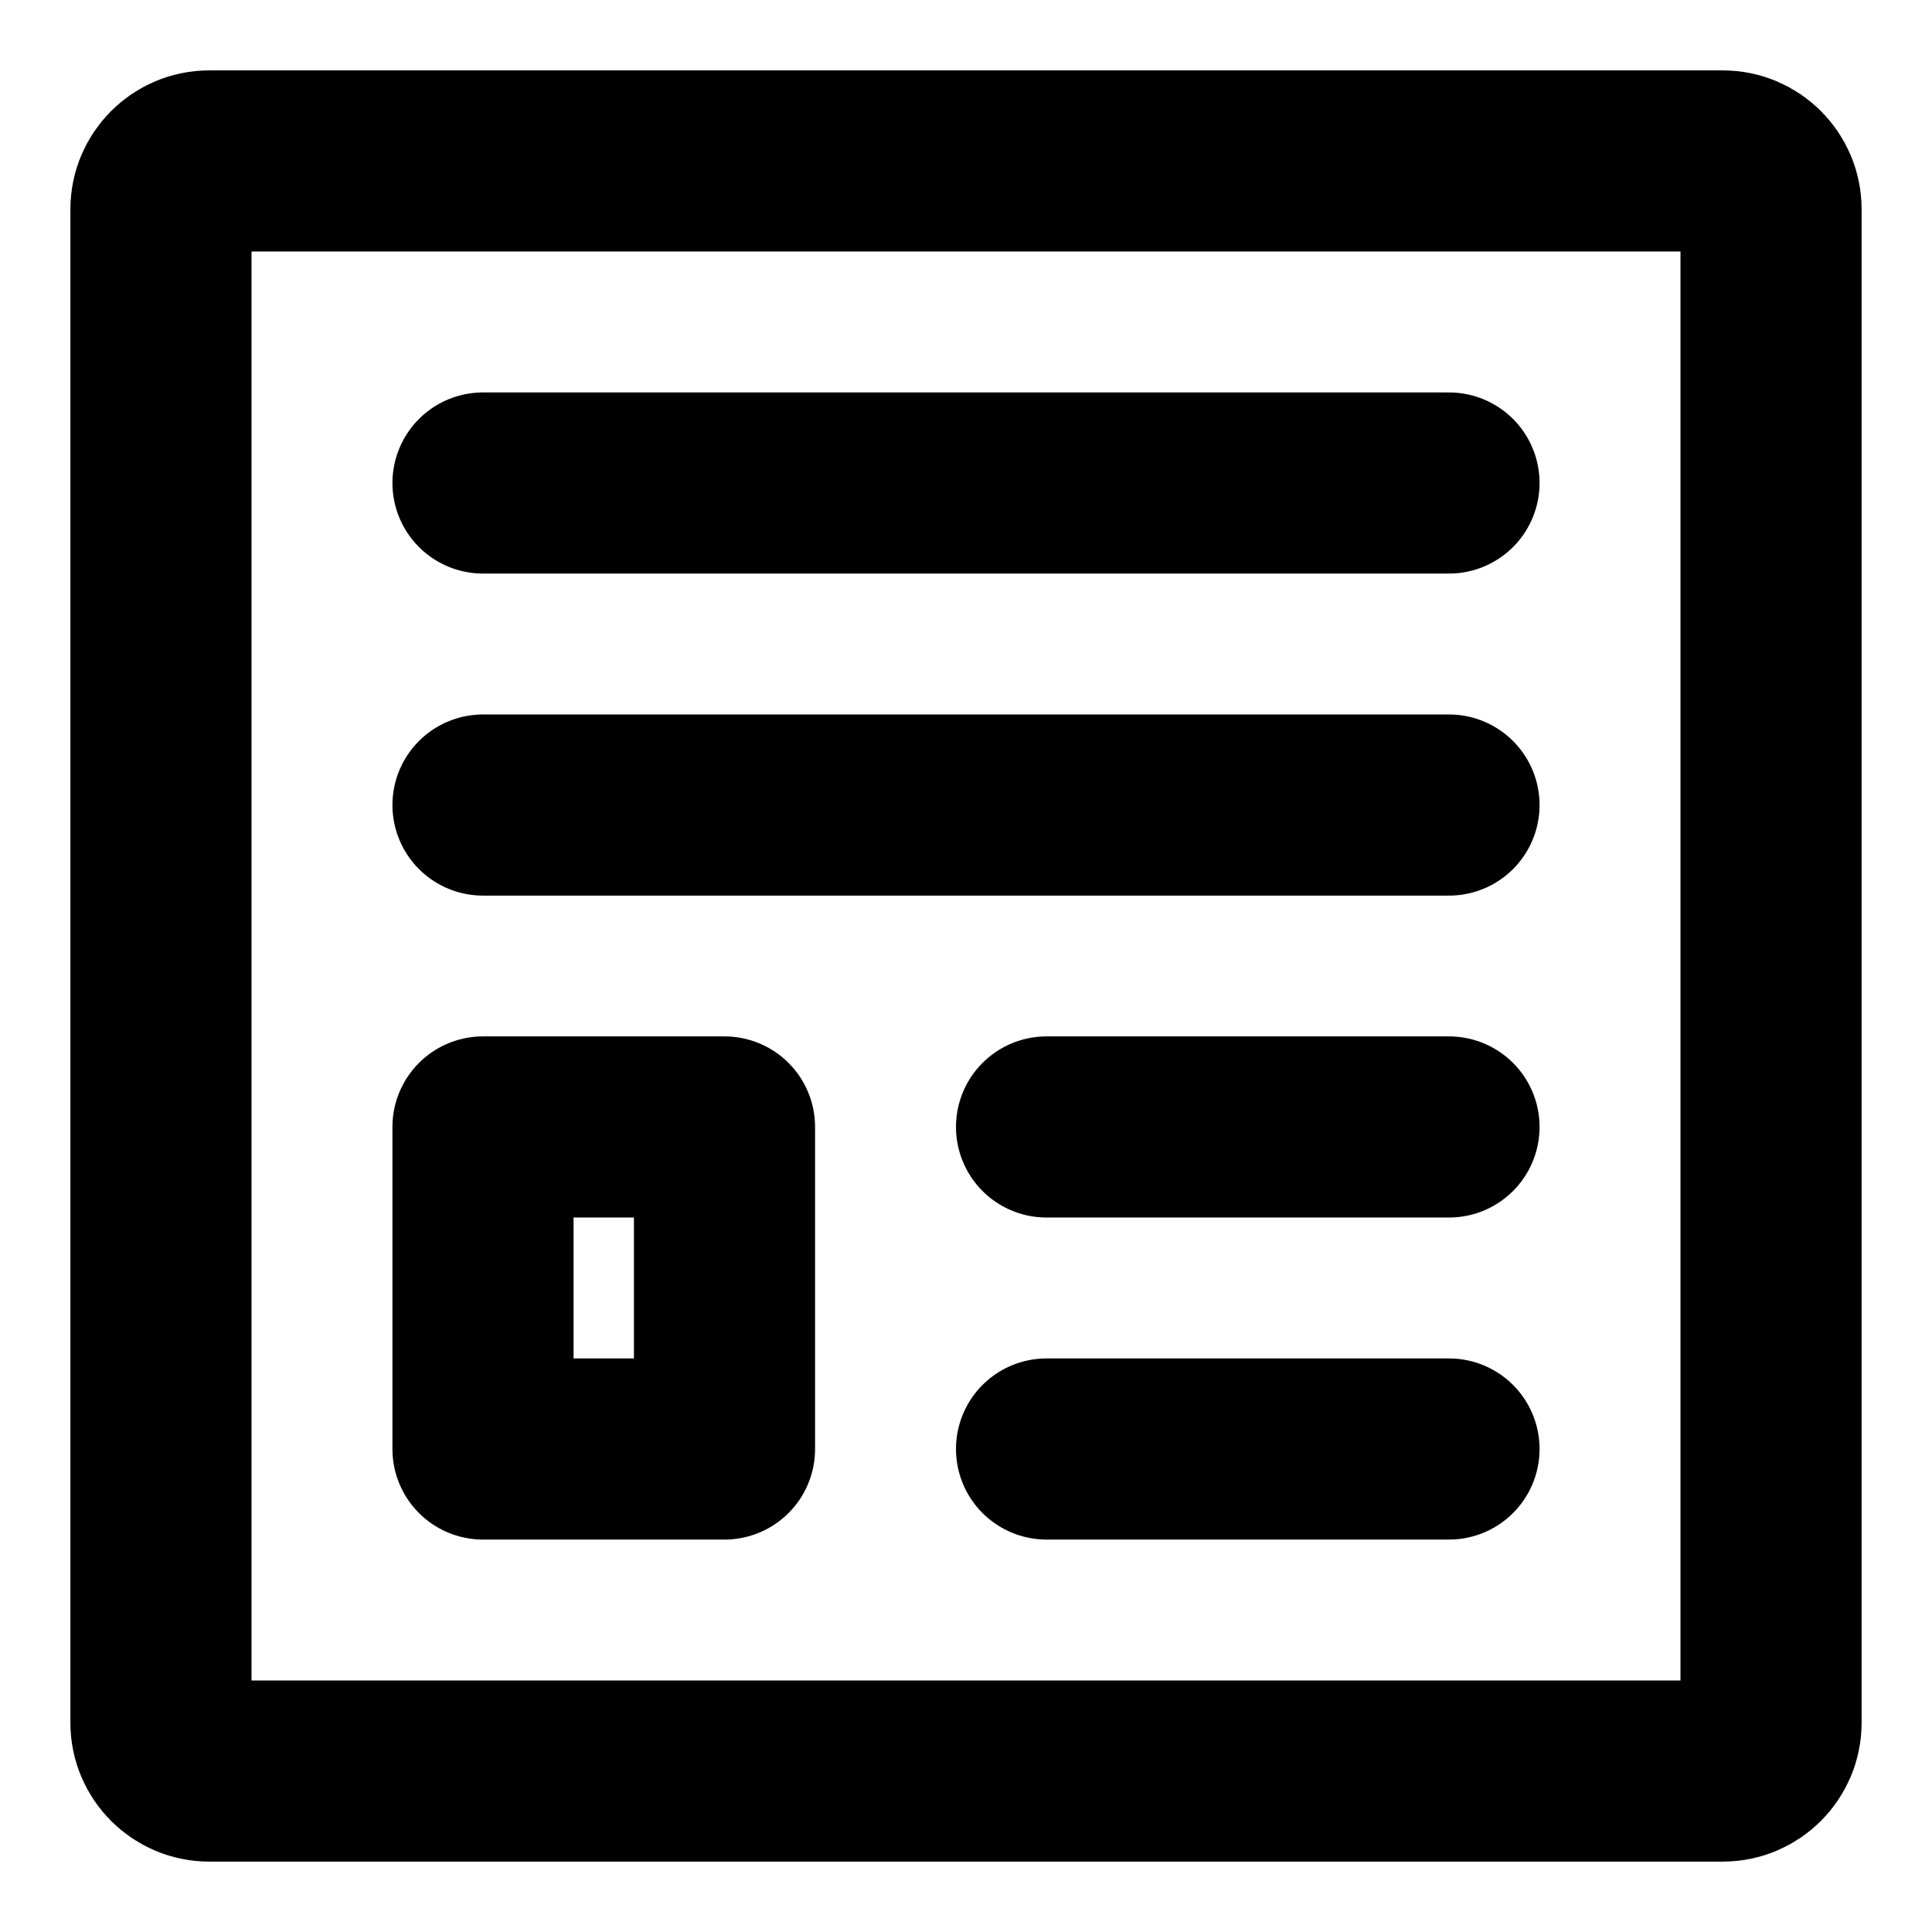 <svg width="16" height="16" viewBox="0 0 16 16" fill="none" xmlns="http://www.w3.org/2000/svg">
<g clip-path="url(#clip0_1_4030)">
<path d="M4 4H12" stroke="black" stroke-width="1.5" stroke-linecap="round" stroke-linejoin="round"/>
<path d="M4 6.667H12" stroke="black" stroke-width="1.5" stroke-linecap="round" stroke-linejoin="round"/>
<path d="M8.667 9.333H12" stroke="black" stroke-width="1.5" stroke-linecap="round" stroke-linejoin="round"/>
<path d="M8.667 12H12" stroke="black" stroke-width="1.5" stroke-linecap="round" stroke-linejoin="round"/>
<path d="M1.333 14.267V1.733C1.333 1.512 1.512 1.333 1.733 1.333H14.267C14.488 1.333 14.667 1.512 14.667 1.733V14.267C14.667 14.488 14.488 14.667 14.267 14.667H1.733C1.512 14.667 1.333 14.488 1.333 14.267Z" stroke="black" stroke-width="1.5" stroke-linecap="round" stroke-linejoin="round"/>
<path d="M4 12V9.333H6V12H4Z" stroke="black" stroke-width="1.5" stroke-linecap="round" stroke-linejoin="round"/>
</g>
<defs>
<clipPath id="clip0_1_4030">
<rect width="16" height="16" fill="white"/>
</clipPath>
</defs>
</svg>
